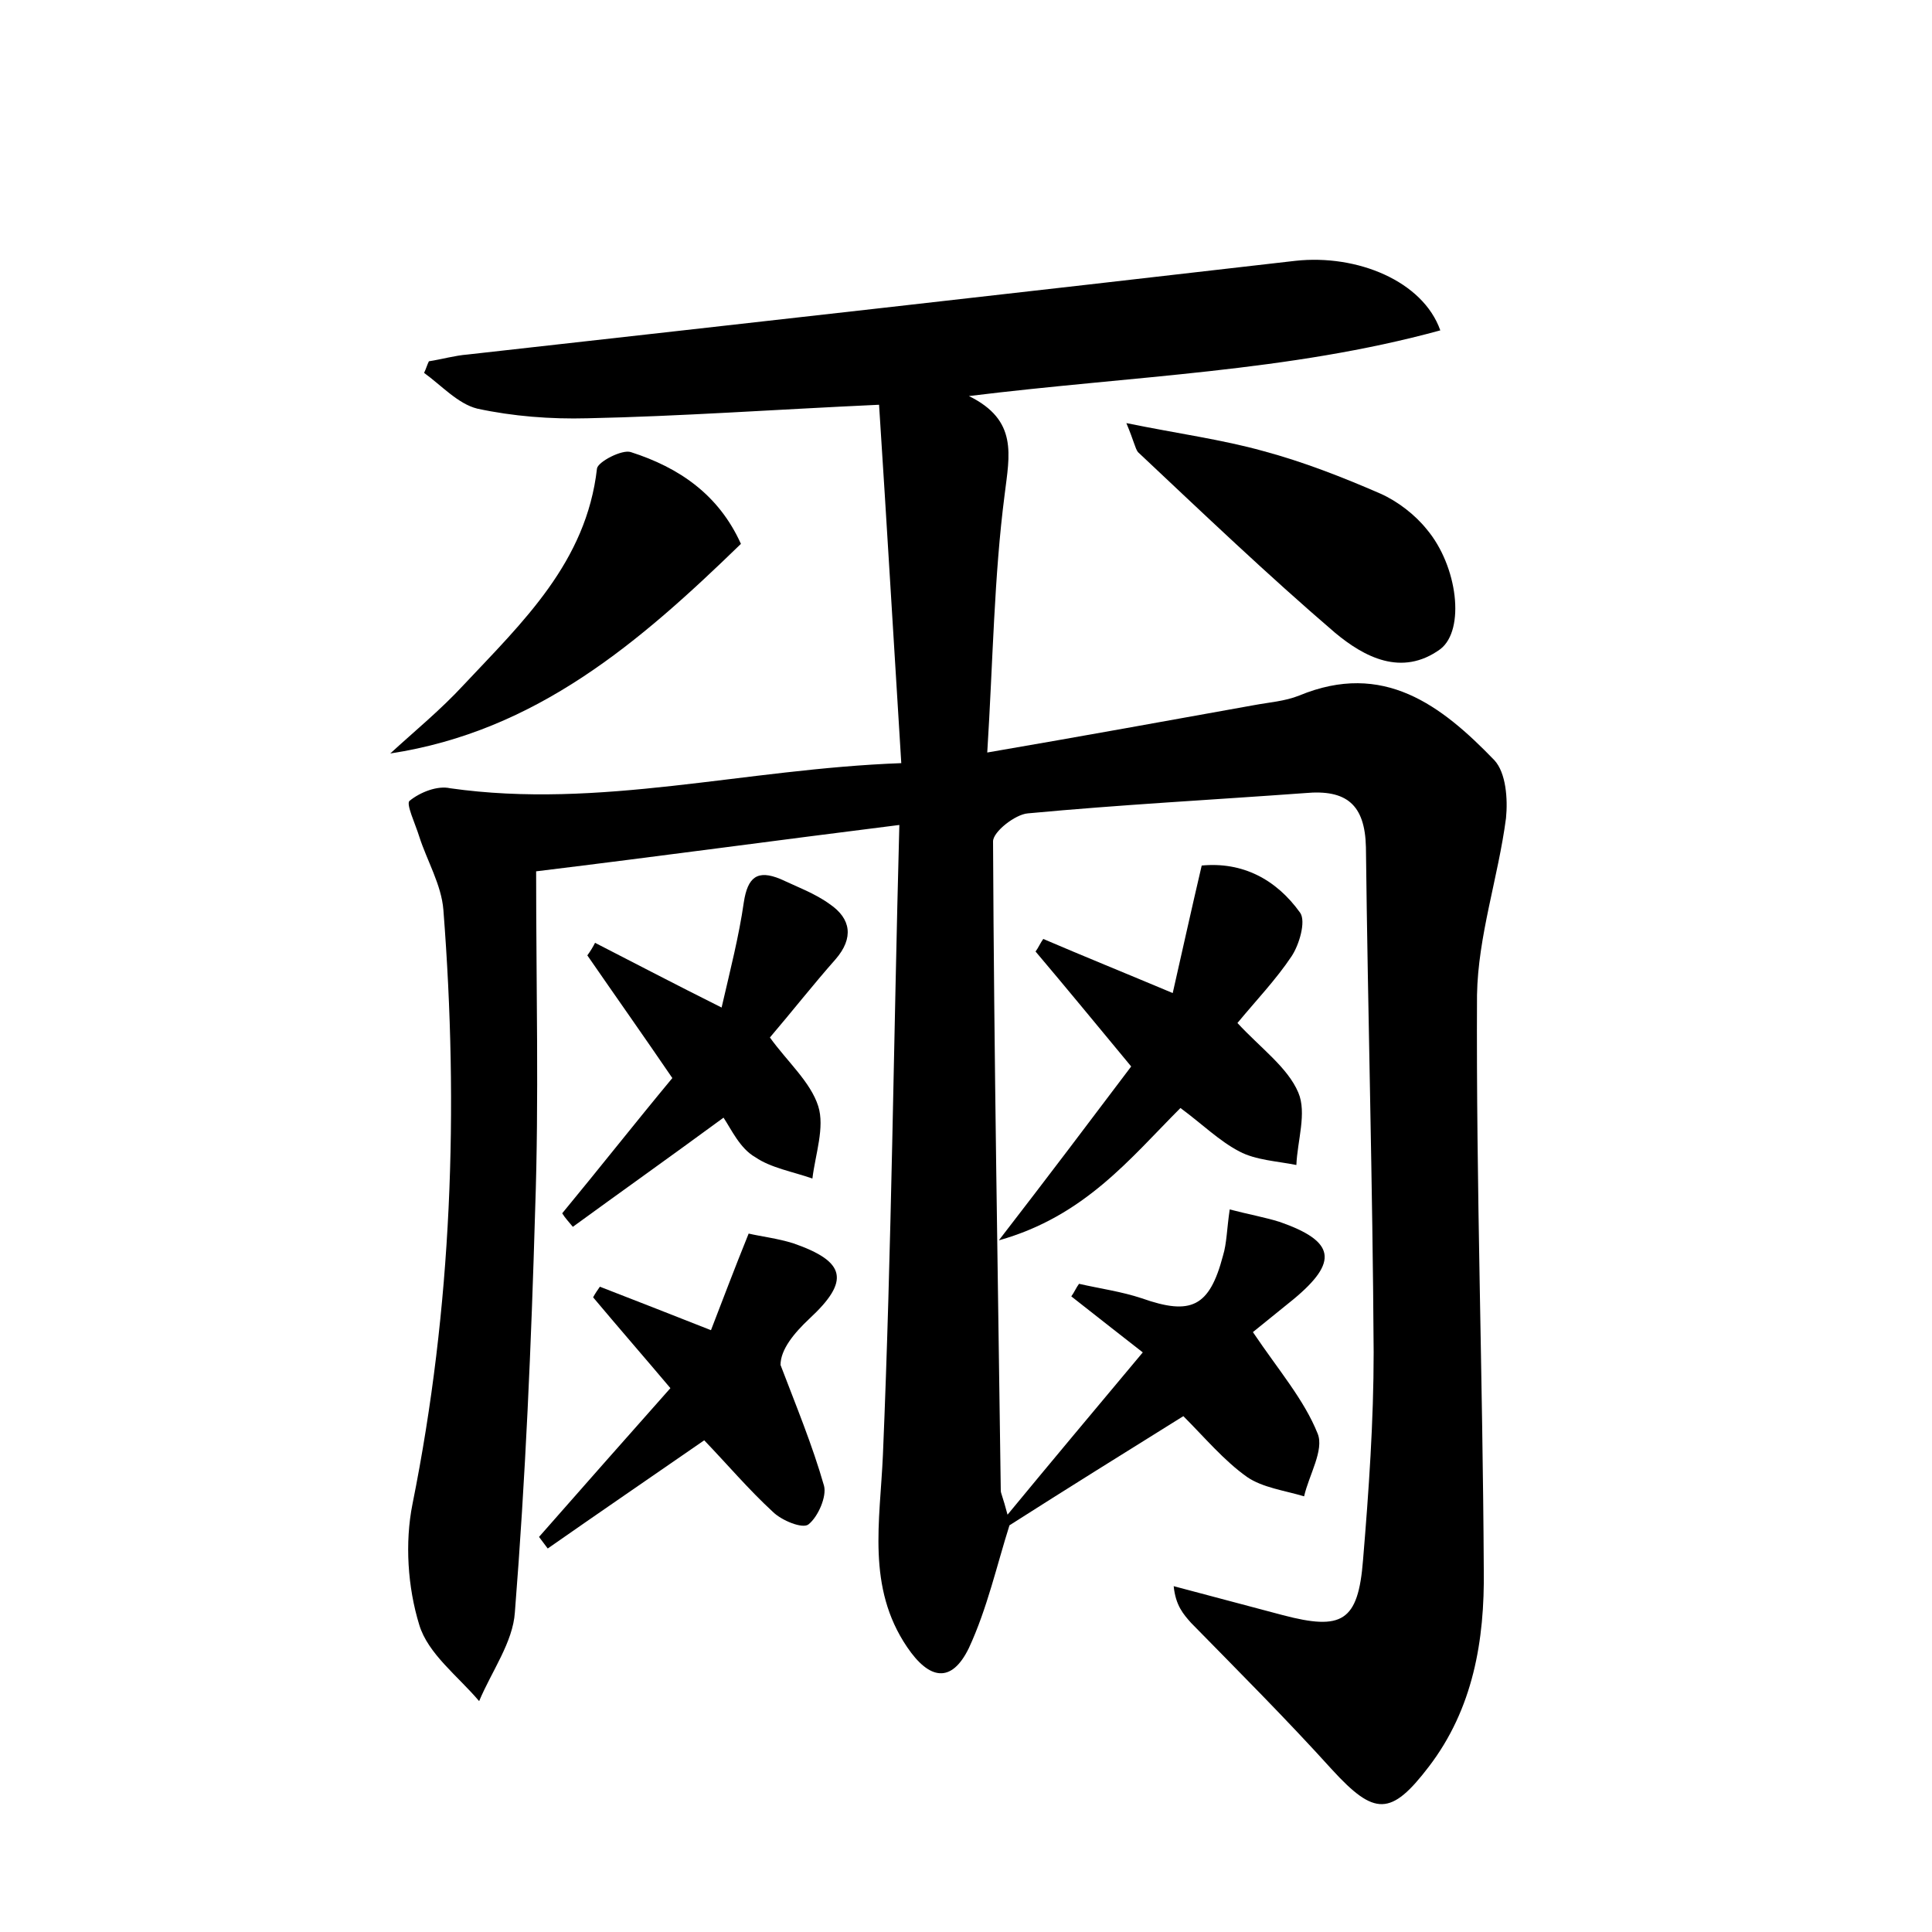 <?xml version="1.0" encoding="utf-8"?>
<!-- Generator: Adobe Illustrator 22.0.0, SVG Export Plug-In . SVG Version: 6.00 Build 0)  -->
<svg version="1.1" id="图层_1" xmlns="http://www.w3.org/2000/svg" xmlns:xlink="http://www.w3.org/1999/xlink" x="0px" y="0px"
	 viewBox="0 0 200 200" style="enable-background:new 0 0 200 200;" xml:space="preserve">
<style type="text/css">
	.st0{fill:#FFFFFF;}
</style>
<g>
	
	<path d="M93.3,79c-0.8-12.8-1.5-24.8-2.3-37.1c-10.9,0.5-20.6,1.2-30.2,1.4c-3.8,0.1-7.7-0.2-11.4-1c-2-0.5-3.7-2.4-5.5-3.7
		c0.2-0.4,0.3-0.8,0.5-1.2c1.3-0.2,2.7-0.6,4-0.7c28.6-3.2,57.1-6.4,85.7-9.7c6.4-0.7,13.2,2.1,15,7.2c-15.7,4.3-31.8,4.7-48.8,6.8
		c5.1,2.5,4.2,6.1,3.7,10.2c-1.1,8.5-1.2,17.1-1.8,26.7c9.9-1.7,18.7-3.3,27.6-4.9c1.6-0.3,3.2-0.4,4.7-1c8.7-3.6,14.7,1,20.2,6.7
		c1.2,1.3,1.4,4,1.2,6c-0.8,6.1-2.9,12.2-3,18.3c-0.1,19.8,0.6,39.7,0.7,59.5c0.1,7.3-1.1,14.4-5.7,20.4c-3.9,5.1-5.6,5.1-10,0.3
		c-4.7-5.2-9.7-10.2-14.6-15.2c-0.8-0.9-1.6-1.8-1.8-3.8c3.8,1,7.5,2,11.3,3c6.1,1.6,7.8,0.7,8.3-5.7c0.6-7.2,1.1-14.4,1.1-21.5
		c-0.1-17.4-0.6-34.9-0.8-52.3c-0.1-4.4-2-6-6.3-5.6c-9.6,0.7-19.1,1.2-28.7,2.1c-1.3,0.1-3.6,1.9-3.6,2.9
		c0.1,22.4,0.5,44.8,0.8,67.2c0,0.3,0.2,0.6,0.7,2.5c4.7-5.7,8.9-10.7,14-16.8c-1.8-1.4-4.6-3.6-7.4-5.8c0.3-0.4,0.5-0.9,0.8-1.3
		c2.2,0.5,4.4,0.8,6.5,1.5c5.1,1.8,7,0.9,8.4-4.4c0.4-1.3,0.4-2.8,0.7-4.8c1.9,0.5,3.6,0.8,5.2,1.3c5.7,2,6.1,4.1,1.4,8
		c-1.6,1.3-3.2,2.6-4.2,3.4c2.7,4,5.3,7,6.7,10.5c0.7,1.7-0.9,4.3-1.4,6.5c-2-0.6-4.3-0.9-5.9-2c-2.4-1.7-4.4-4.1-6.6-6.3
		c-6.1,3.8-12.2,7.6-18,11.3c-1.3,4.1-2.3,8.6-4.2,12.7c-1.8,3.7-4.1,3.3-6.4-0.1c-4.2-6.2-2.8-13-2.5-19.9
		c0.9-21.4,1.1-42.8,1.7-65.2c-12.8,1.6-24.5,3.2-37.6,4.8c0,12.1,0.3,23.5-0.1,35c-0.4,13.9-1,27.8-2.1,41.7
		c-0.2,3.1-2.4,6.1-3.7,9.2c-2.2-2.6-5.3-4.9-6.2-7.9c-1.2-3.9-1.5-8.5-0.7-12.5c4.1-20.4,4.8-40.9,3.2-61.5
		c-0.2-2.6-1.7-5.1-2.5-7.6c-0.4-1.3-1.4-3.4-1-3.7c1.1-0.9,2.9-1.6,4.2-1.3C62.1,83.8,77,79.6,93.3,79z"/>
	<path d="M128.1,105.9c2.4,2.6,5.2,4.6,6.3,7.2c0.9,2.1-0.1,5-0.2,7.5c-2-0.4-4.2-0.5-5.9-1.4c-2.1-1.1-3.8-2.8-6.1-4.5
		c-5.2,5.2-9.9,11.2-18.8,13.7c5.1-6.6,9.4-12.3,13.7-18c-3.4-4.1-6.6-8-9.9-11.9c0.3-0.4,0.5-0.9,0.8-1.3c4.2,1.8,8.4,3.5,13.4,5.6
		c1-4.4,1.9-8.5,3-13.2c4.2-0.4,7.7,1.4,10.2,4.9c0.6,0.9-0.1,3.3-0.9,4.5C132.1,101.4,130,103.6,128.1,105.9z"/>
	<path d="M74.9,115.7c-6,4.4-10.8,7.8-15.6,11.3c-0.4-0.5-0.8-0.9-1.1-1.4c3.8-4.6,7.5-9.3,11.4-14c-3-4.4-5.9-8.5-8.8-12.7
		c0.3-0.4,0.6-0.9,0.8-1.3c4.1,2.1,8.1,4.2,13.1,6.7c0.9-3.9,1.8-7.4,2.3-10.9c0.4-2.6,1.4-3.4,3.8-2.4c1.7,0.8,3.6,1.5,5.1,2.6
		c2.2,1.5,2.5,3.5,0.6,5.7c-2.3,2.6-4.5,5.4-6.8,8.1c1.8,2.5,4.2,4.6,5,7.1c0.7,2.2-0.3,5-0.6,7.5c-2-0.7-4.3-1.1-5.9-2.2
		C76.6,118.9,75.7,116.9,74.9,115.7z"/>
	<path d="M72.9,149.1c-5.5,3.8-10.9,7.5-16.2,11.2c-0.3-0.4-0.6-0.8-0.9-1.2c4.4-5,8.8-10,13.6-15.4c-2.7-3.2-5.4-6.3-8-9.4
		c0.2-0.4,0.5-0.8,0.7-1.1c3.6,1.4,7.2,2.8,11.5,4.5c1.2-3.1,2.4-6.3,3.9-10c1.3,0.3,3,0.5,4.6,1c5.5,1.9,5.9,3.9,1.7,7.8
		c-1.6,1.5-3,3.2-3,4.8c1.6,4.2,3.3,8.3,4.5,12.5c0.3,1.1-0.6,3.2-1.6,4c-0.6,0.5-2.8-0.4-3.7-1.3C77.5,154.2,75.3,151.6,72.9,149.1
		z"/>
	<path d="M116.6,43.8c5.4,1.1,9.9,1.7,14.2,2.9c4.1,1.1,8.2,2.7,12.1,4.4c1.8,0.8,3.6,2.2,4.8,3.7c3.2,3.8,4,10.4,1.4,12.4
		c-4,2.9-7.9,0.8-10.9-1.7c-7-6-13.7-12.4-20.4-18.7C117.5,46.4,117.4,45.7,116.6,43.8z"/>
	<path d="M40.4,78c2.5-2.3,5.2-4.5,7.6-7.1c6.1-6.5,12.7-12.7,13.8-22.4c0.1-0.7,2.6-2,3.5-1.7c5,1.6,9.1,4.4,11.4,9.5
		C66.2,66.5,55.5,75.7,40.4,78z"/>
</g>
</svg>
